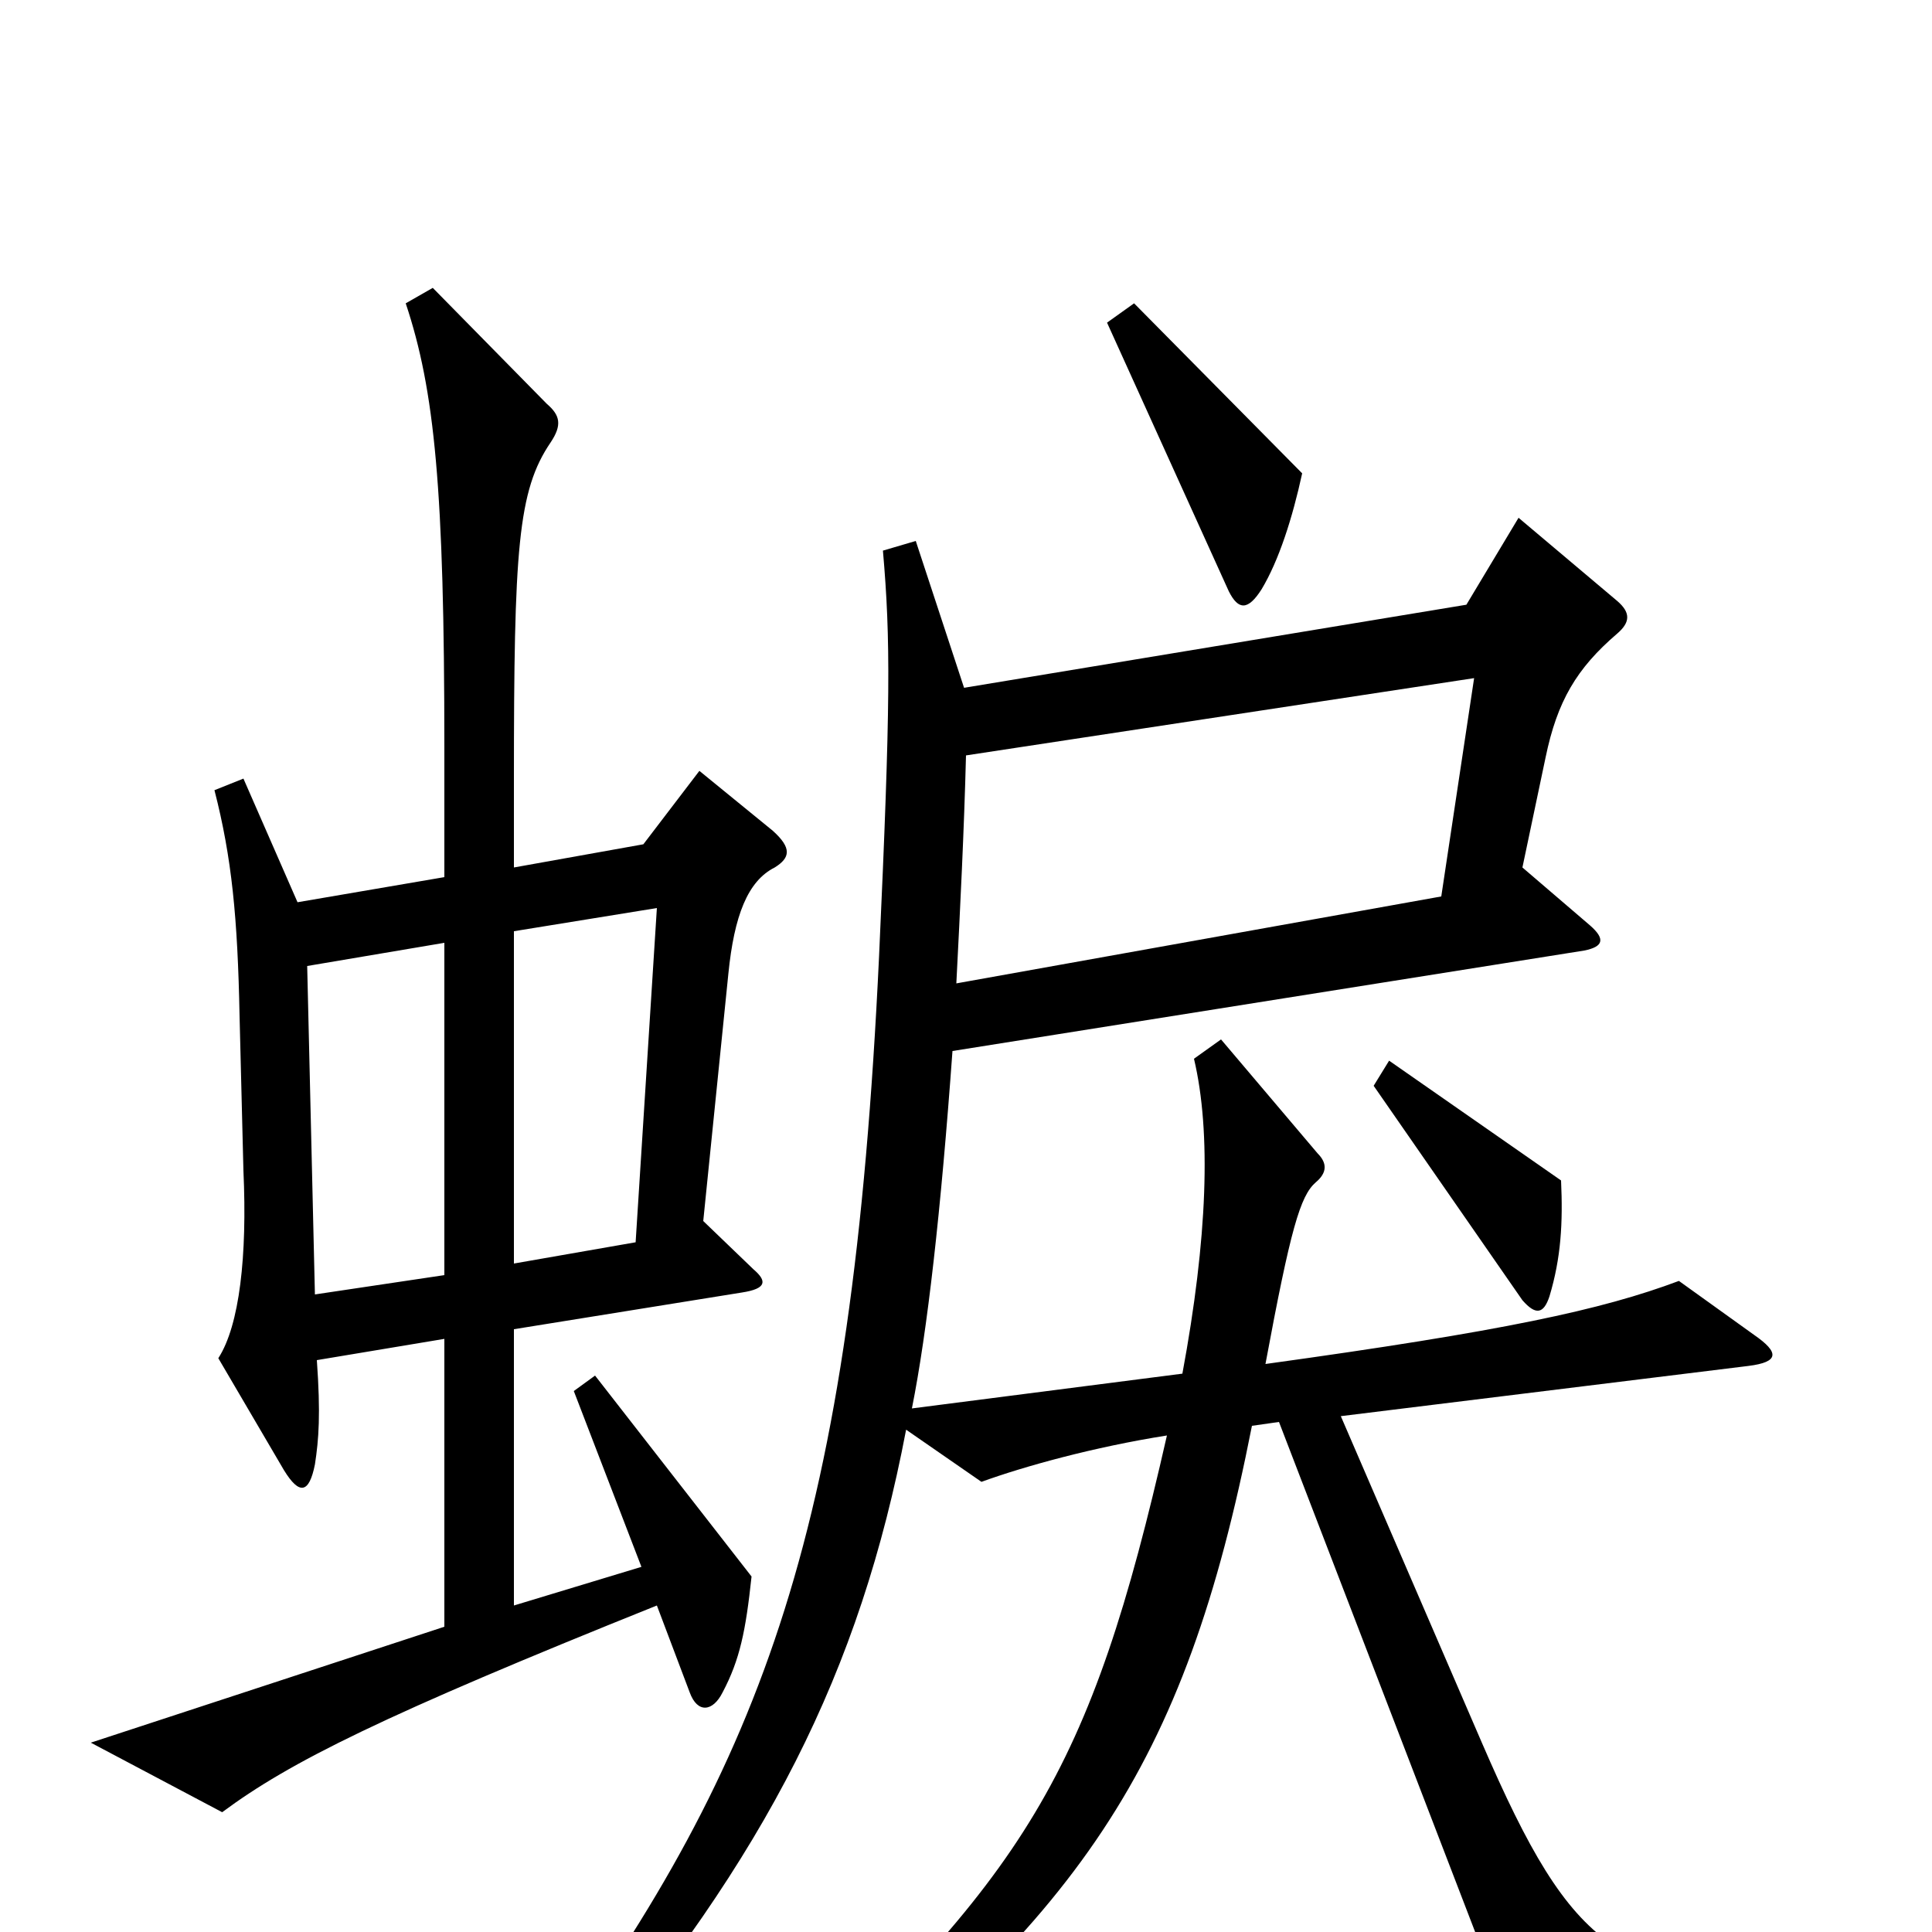 <svg xmlns="http://www.w3.org/2000/svg" viewBox="0 -1000 1000 1000">
	<path fill="#000000" d="M674 -755L587 -843L573 -833L636 -694C641 -684 646 -684 653 -695C662 -710 669 -732 674 -755ZM401 -551C409 -556 410 -561 400 -570L362 -601L333 -563L266 -551V-596C266 -716 268 -746 285 -771C291 -780 290 -785 283 -791L224 -851L210 -843C225 -798 230 -747 230 -613V-546L154 -533L126 -597L111 -591C120 -556 123 -525 124 -474L126 -394C128 -350 124 -314 113 -297L147 -239C155 -226 160 -227 163 -242C165 -255 166 -268 164 -296L230 -307V-158L47 -98L115 -62C150 -88 198 -112 340 -169L357 -124C361 -113 369 -114 374 -124C383 -141 386 -156 389 -184L308 -288L297 -280L332 -189L266 -169V-312L384 -331C397 -333 397 -337 390 -343L364 -368L377 -496C380 -526 387 -544 401 -551ZM808 -389L719 -451L711 -438L788 -327C795 -319 799 -320 802 -329C808 -349 809 -367 808 -389ZM945 48L944 29C838 26 815 13 767 -98L694 -267L905 -293C921 -295 921 -300 908 -309L869 -337C829 -322 778 -311 655 -294C668 -364 673 -381 681 -388C687 -393 687 -398 682 -403L632 -462L618 -452C627 -414 625 -359 612 -289L472 -271C480 -311 487 -373 493 -456L820 -508C830 -510 831 -514 823 -521L788 -551L800 -608C806 -637 816 -654 837 -672C844 -678 844 -683 837 -689L786 -732L759 -687L499 -644L474 -720L457 -715C461 -669 461 -636 455 -505C441 -209 396 -90 283 66L299 76C397 -40 445 -134 469 -260L508 -233C530 -241 566 -251 604 -257C564 -81 532 -30 392 99L402 114C559 -7 613 -84 648 -262L662 -264L787 61ZM763 -649L746 -536L495 -491C497 -530 499 -570 500 -609ZM340 -530L329 -357L266 -346V-518ZM230 -340L163 -330L159 -500L230 -512Z"/>
</svg>
